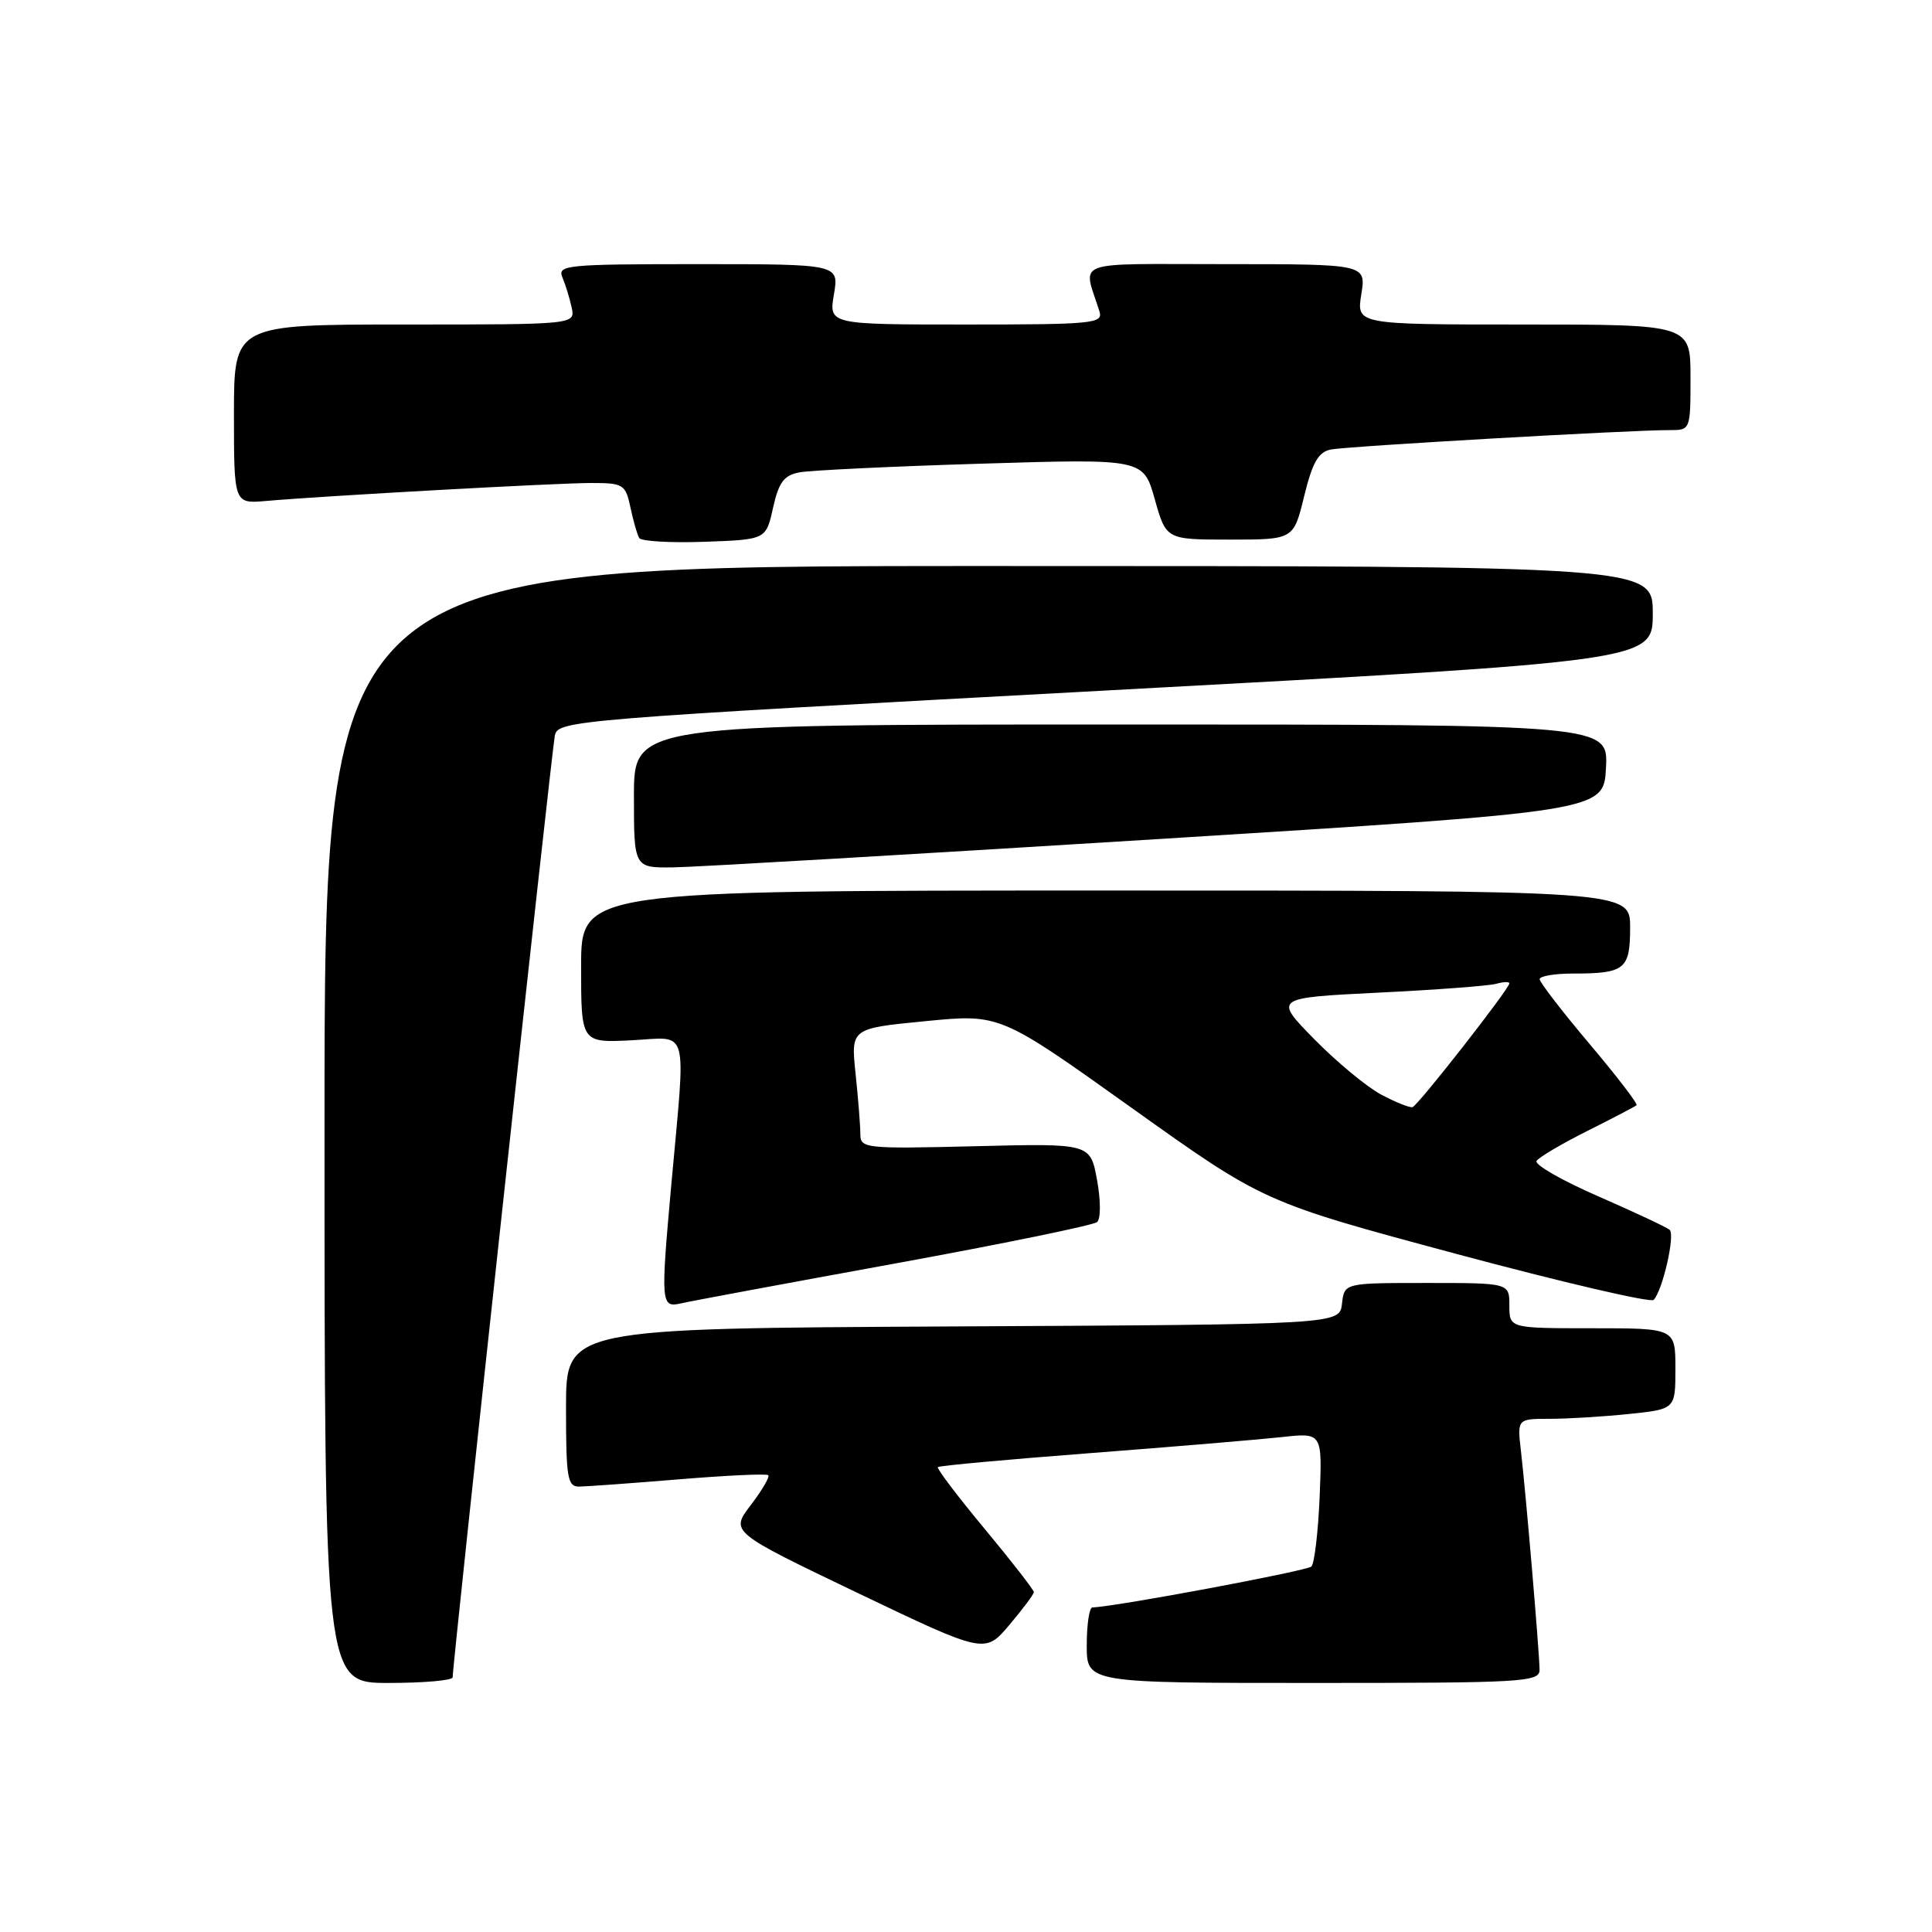 <?xml version="1.0" encoding="UTF-8" standalone="no"?>
<!DOCTYPE svg PUBLIC "-//W3C//DTD SVG 1.1//EN" "http://www.w3.org/Graphics/SVG/1.1/DTD/svg11.dtd" >
<svg xmlns="http://www.w3.org/2000/svg" xmlns:xlink="http://www.w3.org/1999/xlink" version="1.1" viewBox="0 0 256 256">
 <g >
 <path fill="currentColor"
d=" M 59.98 222.25 C 59.93 220.86 73.10 99.52 73.52 97.46 C 73.92 95.47 75.81 95.32 146.47 91.50 C 219.00 87.58 219.00 87.58 219.00 81.29 C 219.00 75.00 219.00 75.00 131.00 75.00 C 43.00 75.00 43.00 75.00 43.00 149.00 C 43.00 223.00 43.00 223.00 51.50 223.00 C 56.17 223.00 59.99 222.66 59.98 222.25 Z  M 204.00 221.25 C 203.99 219.11 202.21 198.10 201.53 192.25 C 201.04 188.00 201.04 188.00 205.37 188.00 C 207.76 188.00 212.47 187.71 215.85 187.36 C 222.00 186.72 222.00 186.72 222.00 181.36 C 222.00 176.00 222.00 176.00 211.00 176.00 C 200.00 176.00 200.00 176.00 200.00 173.00 C 200.00 170.00 200.00 170.00 189.07 170.00 C 178.13 170.00 178.13 170.00 177.82 172.75 C 177.50 175.50 177.50 175.50 126.25 175.76 C 75.00 176.02 75.00 176.02 75.00 186.51 C 75.00 195.84 75.19 197.00 76.75 196.98 C 77.71 196.97 83.65 196.54 89.95 196.02 C 96.25 195.50 101.59 195.25 101.80 195.47 C 102.02 195.69 100.98 197.47 99.48 199.43 C 96.77 202.99 96.77 202.99 113.63 211.07 C 130.50 219.14 130.50 219.14 133.74 215.32 C 135.51 213.22 136.98 211.26 136.99 210.97 C 136.99 210.67 134.06 206.90 130.47 202.58 C 126.88 198.26 124.09 194.58 124.27 194.40 C 124.45 194.21 133.58 193.38 144.55 192.54 C 155.52 191.70 166.91 190.74 169.86 190.42 C 175.21 189.83 175.21 189.83 174.86 198.33 C 174.66 203.01 174.17 207.16 173.77 207.57 C 173.17 208.16 147.55 212.95 144.75 212.99 C 144.34 212.99 144.00 215.25 144.00 218.00 C 144.00 223.00 144.00 223.00 174.00 223.00 C 201.91 223.00 204.00 222.88 204.00 221.25 Z  M 118.50 167.44 C 132.80 164.83 144.89 162.35 145.37 161.93 C 145.87 161.49 145.86 159.07 145.36 156.33 C 144.47 151.50 144.47 151.50 129.24 151.88 C 114.59 152.24 114.00 152.17 114.00 150.27 C 114.00 149.18 113.72 145.59 113.37 142.28 C 112.74 136.27 112.74 136.27 122.62 135.31 C 132.50 134.34 132.50 134.34 149.98 146.82 C 167.45 159.29 167.45 159.29 192.94 166.14 C 206.95 169.90 218.73 172.65 219.12 172.24 C 220.32 170.96 222.00 163.59 221.23 162.95 C 220.83 162.61 216.58 160.62 211.78 158.52 C 206.98 156.43 203.30 154.32 203.60 153.83 C 203.90 153.35 206.93 151.56 210.32 149.86 C 213.72 148.16 216.66 146.62 216.85 146.45 C 217.05 146.27 214.24 142.61 210.61 138.31 C 206.99 134.02 204.02 130.16 204.01 129.75 C 204.00 129.34 205.99 129.00 208.42 129.00 C 215.32 129.00 216.00 128.45 216.00 122.89 C 216.00 118.00 216.00 118.00 146.50 118.00 C 77.00 118.00 77.00 118.00 77.00 128.09 C 77.00 138.18 77.00 138.18 83.73 137.84 C 91.41 137.45 90.89 135.55 88.95 157.00 C 87.53 172.76 87.57 173.32 90.25 172.70 C 91.49 172.41 104.20 170.05 118.50 167.44 Z  M 153.50 111.18 C 212.50 107.50 212.50 107.50 212.80 101.75 C 213.10 96.00 213.10 96.00 148.55 96.00 C 84.00 96.00 84.00 96.00 84.00 105.50 C 84.00 115.00 84.00 115.00 89.25 114.93 C 92.14 114.89 121.05 113.20 153.50 111.18 Z  M 102.43 67.29 C 103.19 63.90 103.87 62.98 105.93 62.59 C 107.35 62.32 118.17 61.80 130.00 61.44 C 151.50 60.78 151.50 60.78 153.01 66.14 C 154.52 71.50 154.52 71.50 162.96 71.50 C 171.41 71.50 171.41 71.50 172.81 65.74 C 173.91 61.25 174.69 59.89 176.36 59.56 C 178.53 59.13 216.18 56.97 221.25 56.99 C 223.99 57.00 224.00 56.97 224.00 50.00 C 224.00 43.00 224.00 43.00 201.87 43.00 C 179.74 43.00 179.74 43.00 180.38 39.00 C 181.02 35.00 181.02 35.00 162.40 35.00 C 141.68 35.00 143.50 34.32 145.68 41.25 C 146.19 42.87 144.91 43.00 128.03 43.00 C 109.82 43.00 109.82 43.00 110.50 39.00 C 111.18 35.00 111.18 35.00 92.48 35.00 C 75.06 35.00 73.84 35.12 74.52 36.75 C 74.93 37.71 75.48 39.51 75.75 40.75 C 76.23 43.00 76.23 43.00 53.62 43.00 C 31.00 43.00 31.00 43.00 31.00 54.88 C 31.00 66.75 31.00 66.75 35.25 66.38 C 43.04 65.70 73.74 64.00 78.32 64.00 C 82.61 64.00 82.88 64.17 83.54 67.25 C 83.92 69.04 84.44 70.86 84.70 71.29 C 84.96 71.72 88.84 71.95 93.33 71.79 C 101.50 71.50 101.50 71.50 102.43 67.29 Z  M 183.00 145.03 C 181.07 144.00 177.09 140.69 174.14 137.69 C 168.78 132.22 168.78 132.22 182.64 131.53 C 190.26 131.16 197.29 130.63 198.25 130.36 C 199.21 130.09 200.00 130.06 200.00 130.30 C 200.00 131.01 187.90 146.48 187.17 146.70 C 186.80 146.81 184.93 146.06 183.00 145.03 Z "/>
</g>
</svg>